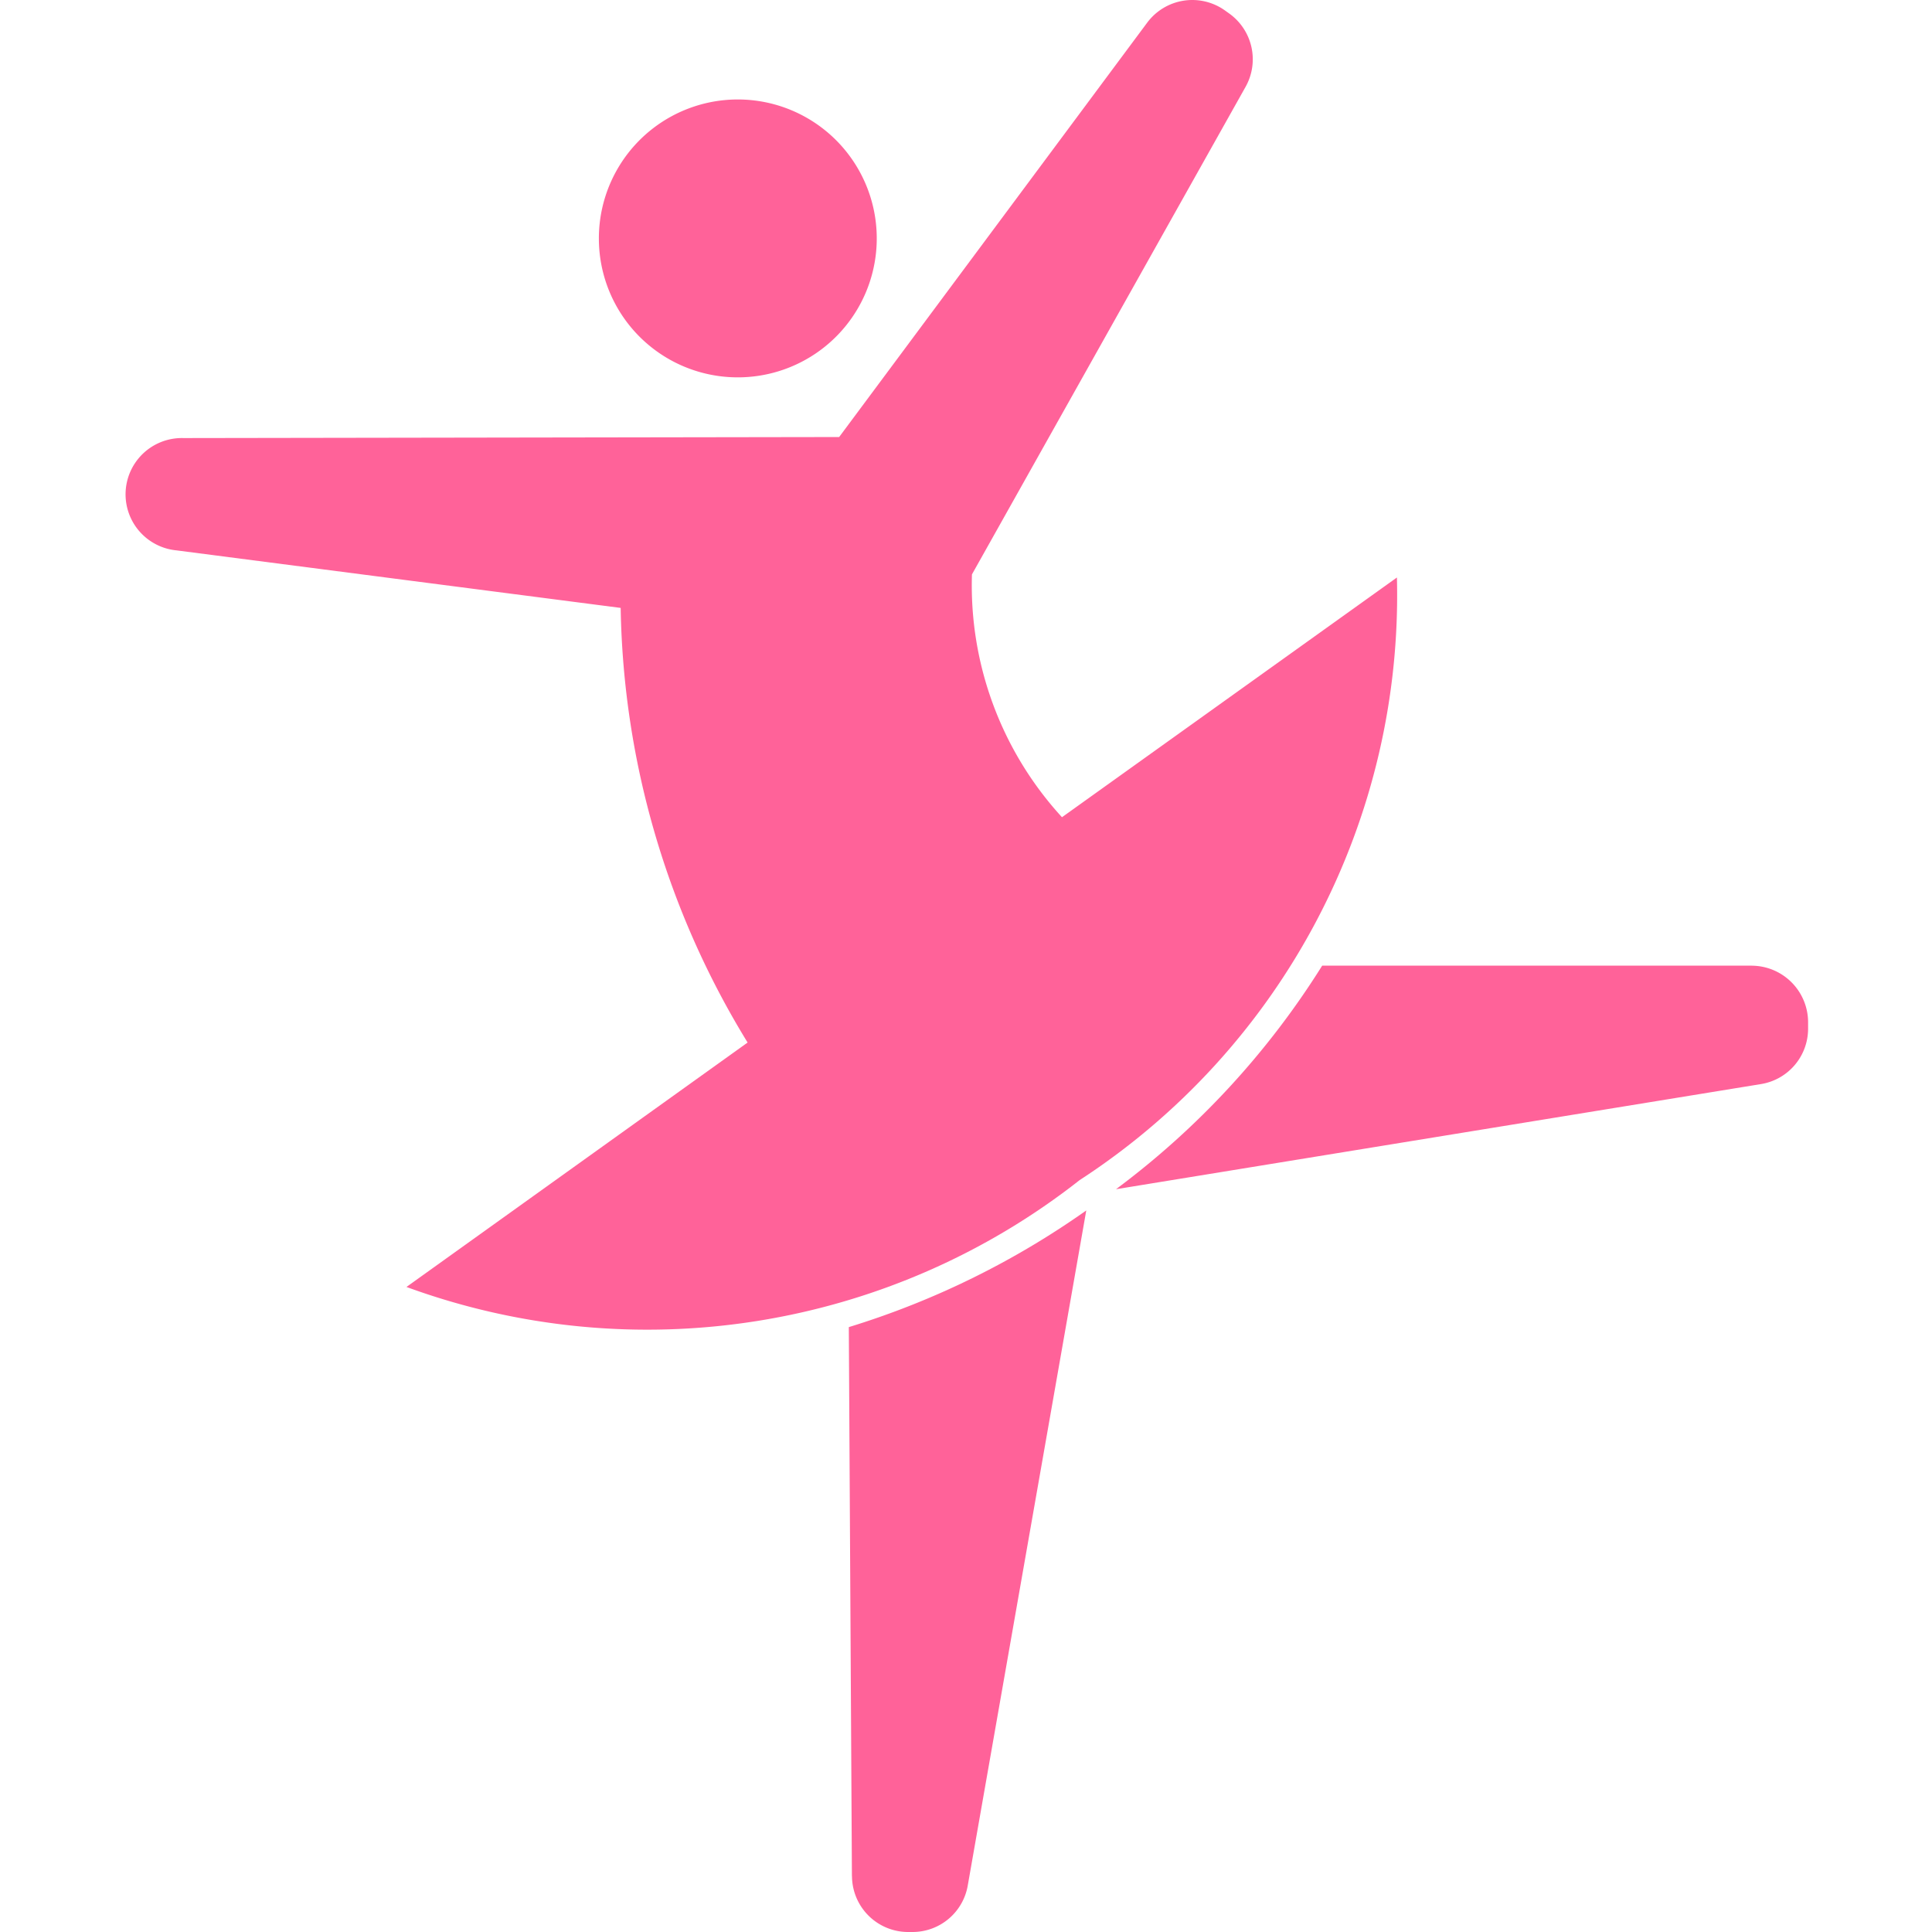 <svg t="1722243137021" class="icon" viewBox="0 0 1024 1024" version="1.1" xmlns="http://www.w3.org/2000/svg" p-id="7420" width="200" height="200"><path d="M391.056 200.007a73.642 73.642 0 1 0-73.642-73.605 73.605 73.605 0 0 0 73.642 73.605z" fill="#FF6299" p-id="7421"></path><path d="M740.398 306.082l-177.523 127.063a181.801 181.801 0 0 1-47.717-128.709l144.98-258.332a29.837 29.837 0 0 0-8.776-39.051l-2.304-1.645a29.8 29.8 0 0 0-40.953 6.509l-163.336 219.719-347.551 0.548a29.837 29.837 0 0 0-3.657 59.528l235.406 30.495a454.247 454.247 0 0 0 67.28 230.36L215.434 682.117a370.952 370.952 0 0 0 356.802-56.639 369.746 369.746 0 0 0 168.163-319.396z" fill="#FF6299" p-id="7422"></path><path d="M928.489 511.797h-227.69a435.709 435.709 0 0 1-109.293 118.507l341.883-55.725a29.727 29.727 0 0 0 24.937-29.252v-3.657a30.02 30.02 0 0 0-29.837-29.837z m-476.918 482.658a29.764 29.764 0 0 0 29.691 29.545h2.45a29.691 29.691 0 0 0 29.252-24.828l62.782-357.606a443.863 443.863 0 0 1-125.857 61.831l1.645 291.021z" fill="#FF6299" p-id="7423"></path></svg>